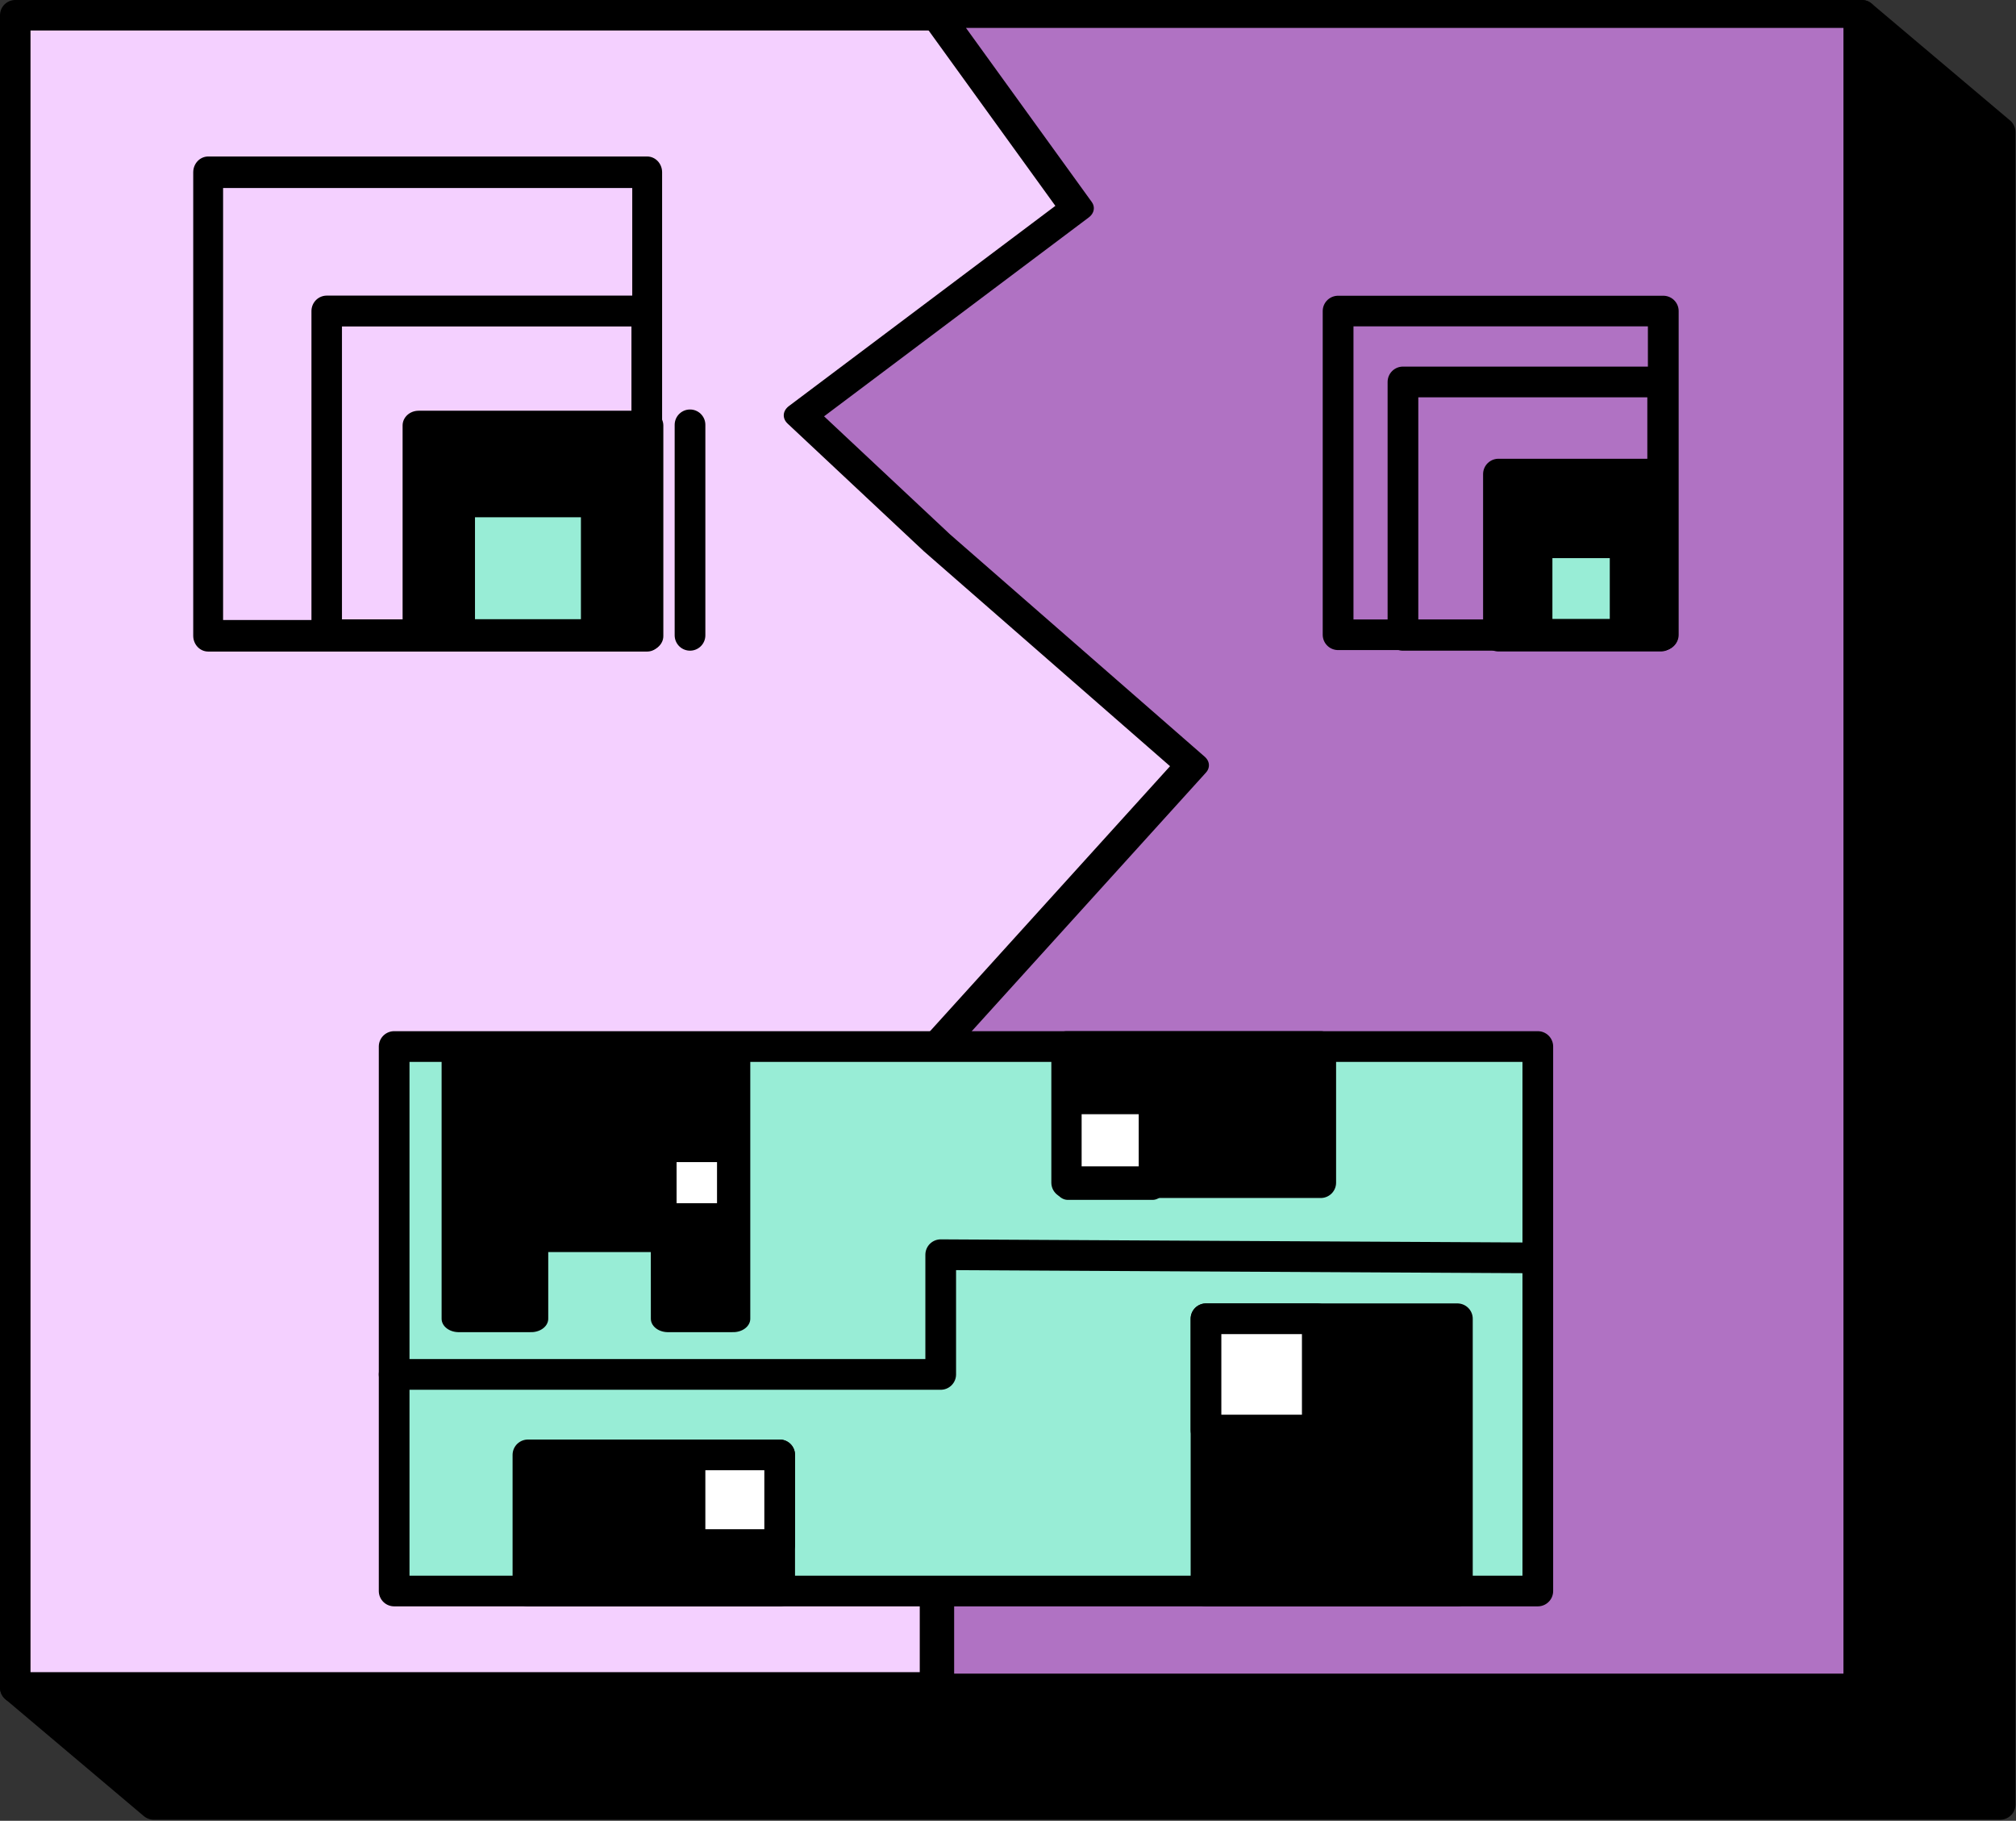 <?xml version="1.0" encoding="UTF-8" standalone="no"?>
<!DOCTYPE svg PUBLIC "-//W3C//DTD SVG 1.1//EN" "http://www.w3.org/Graphics/SVG/1.1/DTD/svg11.dtd">
<svg width="100%" height="100%" viewBox="0 0 1259 1137" version="1.1" xmlns="http://www.w3.org/2000/svg" xmlnsXlink="http://www.w3.org/1999/xlink" xmlSpace="preserve" xmlnsSerif="http://www.serif.com/" style="fill-rule:evenodd;clip-rule:evenodd;stroke-linecap:round;stroke-linejoin:round;stroke-miterlimit:1.5;">
    <rect x="0" y="0" width="1259" height="1137" fill="#333333" stroke="none"/>
    <g transform="matrix(1,0,0,1,-1545.85,-946.492)">
        <rect x="1555.38" y="956.019" width="1153.18" height="1044.29" style="fill:rgb(244,208,255);stroke:black;stroke-width:19.05px;"/>
        <path d="M2795,2073.29L1641.82,2073.29L1555.38,2000.31L2708.56,2000.31L2708.56,956.019L2795,1029L2795,2073.29L2708.56,2000.31" style="stroke:black;stroke-width:19.05px;"/>
        <g transform="matrix(1.38,0,0,1.045,-1818.58,188.746)">
            <path d="M3280,734L2862,734L2925.22,849.528L2800.45,973.322L2862,1049.48L2977.3,1182.41L2862,1350.52L2790.37,1444.97L2862,1588.1L2862,1733L3280,1733L3280,734Z" style="fill:rgb(176,114,195);stroke:black;stroke-width:15.56px;"/>
        </g>
        <g transform="matrix(0.877,0,0,0.873,273.189,165.585)">
            <rect x="2404" y="1117" width="231.561" height="231.561" style="fill:none;stroke:black;stroke-width:21.9px;"/>
        </g>
        <rect x="2422" y="1185" width="162.197" height="158.224" style="fill:none;stroke:black;stroke-width:19.17px;stroke-linecap:square;"/>
        <g transform="matrix(0.617,0,0,0.568,323.986,577.702)">
            <rect x="2404" y="1117" width="231.561" height="231.561" style="stroke:black;stroke-width:32.34px;"/>
        </g>
        <g transform="matrix(0.863,0,0,0.873,-324.773,165.585)">
            <rect x="2404" y="1117" width="231.561" height="231.561" style="fill:none;stroke:black;stroke-width:22.08px;"/>
        </g>
        <g transform="matrix(0.438,0,0,0.437,1428.69,754.405)">
            <rect x="2404" y="1117" width="231.561" height="231.561" style="stroke:black;stroke-width:43.81px;"/>
        </g>
        <g transform="matrix(0.37,0,0,0.356,943.241,862.465)">
            <rect x="2404" y="1117" width="231.561" height="231.561" style="fill:rgb(152,237,214);stroke:black;stroke-width:52.76px;"/>
        </g>
        <g transform="matrix(1.184,0,0,1.25,-1170.49,-342.191)">
            <rect x="2404" y="1117" width="231.561" height="231.561" style="fill:none;stroke:black;stroke-width:15.75px;"/>
        </g>
        <rect x="1792" y="1600" width="714.219" height="340" style="fill:rgb(152,237,214);stroke:black;stroke-width:19.17px;stroke-linecap:square;"/>
        <g transform="matrix(1,0,0,1,-5.204,0)">
            <path d="M1981.97,1211.78L1981.97,1343.22" style="fill:none;stroke:black;stroke-width:19.17px;stroke-linejoin:bevel;"/>
        </g>
        <rect x="1875.54" y="1855" width="157.219" height="85" style="stroke:black;stroke-width:19.17px;stroke-linecap:square;"/>
        <rect x="2212" y="1600" width="158.661" height="85" style="stroke:black;stroke-width:19.17px;stroke-linecap:square;"/>
        <g transform="matrix(1.275,0,0,1,-559.014,0)">
            <path d="M2010,1600L1875.54,1600L1875.54,1770L1911.04,1770L1911.04,1720L1978.01,1720L1978.03,1770L2010,1770L2010,1600Z" style="stroke:black;stroke-width:16.73px;stroke-linecap:square;"/>
        </g>
        <rect x="2299" y="1770" width="157" height="170" style="stroke:black;stroke-width:19.17px;stroke-linecap:square;"/>
        <g transform="matrix(0.235,0,0,0.249,1941.1,1007.05)">
            <rect x="2404" y="1117" width="231.561" height="231.561" style="fill:rgb(152,237,214);stroke:black;stroke-width:79.11px;"/>
        </g>
        <g transform="matrix(1.037,0,0,1.259,-92.536,-436.118)">
            <rect x="2223" y="1642.5" width="51" height="42.5" style="fill:white;stroke:black;stroke-width:16.62px;stroke-linecap:square;"/>
        </g>
        <g transform="matrix(1,0,0,1,-9,-13)">
            <rect x="2308" y="1783" width="69.5" height="69.5" style="fill:white;stroke:black;stroke-width:19.17px;stroke-linecap:square;"/>
        </g>
        <g transform="matrix(1,0,0,1,-27.348,-29)">
            <rect x="2004.11" y="1884" width="56" height="56" style="fill:white;stroke:black;stroke-width:19.17px;stroke-linecap:square;"/>
        </g>
        <g transform="matrix(0.985,0,0,1,69.269,-22.47)">
            <rect x="1918.38" y="1685" width="44.941" height="44.941" style="fill:white;stroke:black;stroke-width:19.31px;stroke-linecap:square;"/>
        </g>
        <path d="M1792,1804.75L2133.33,1804.75L2133.33,1730L2503.1,1731.98" style="fill:none;stroke:black;stroke-width:19.17px;"/>
    </g>
</svg>
